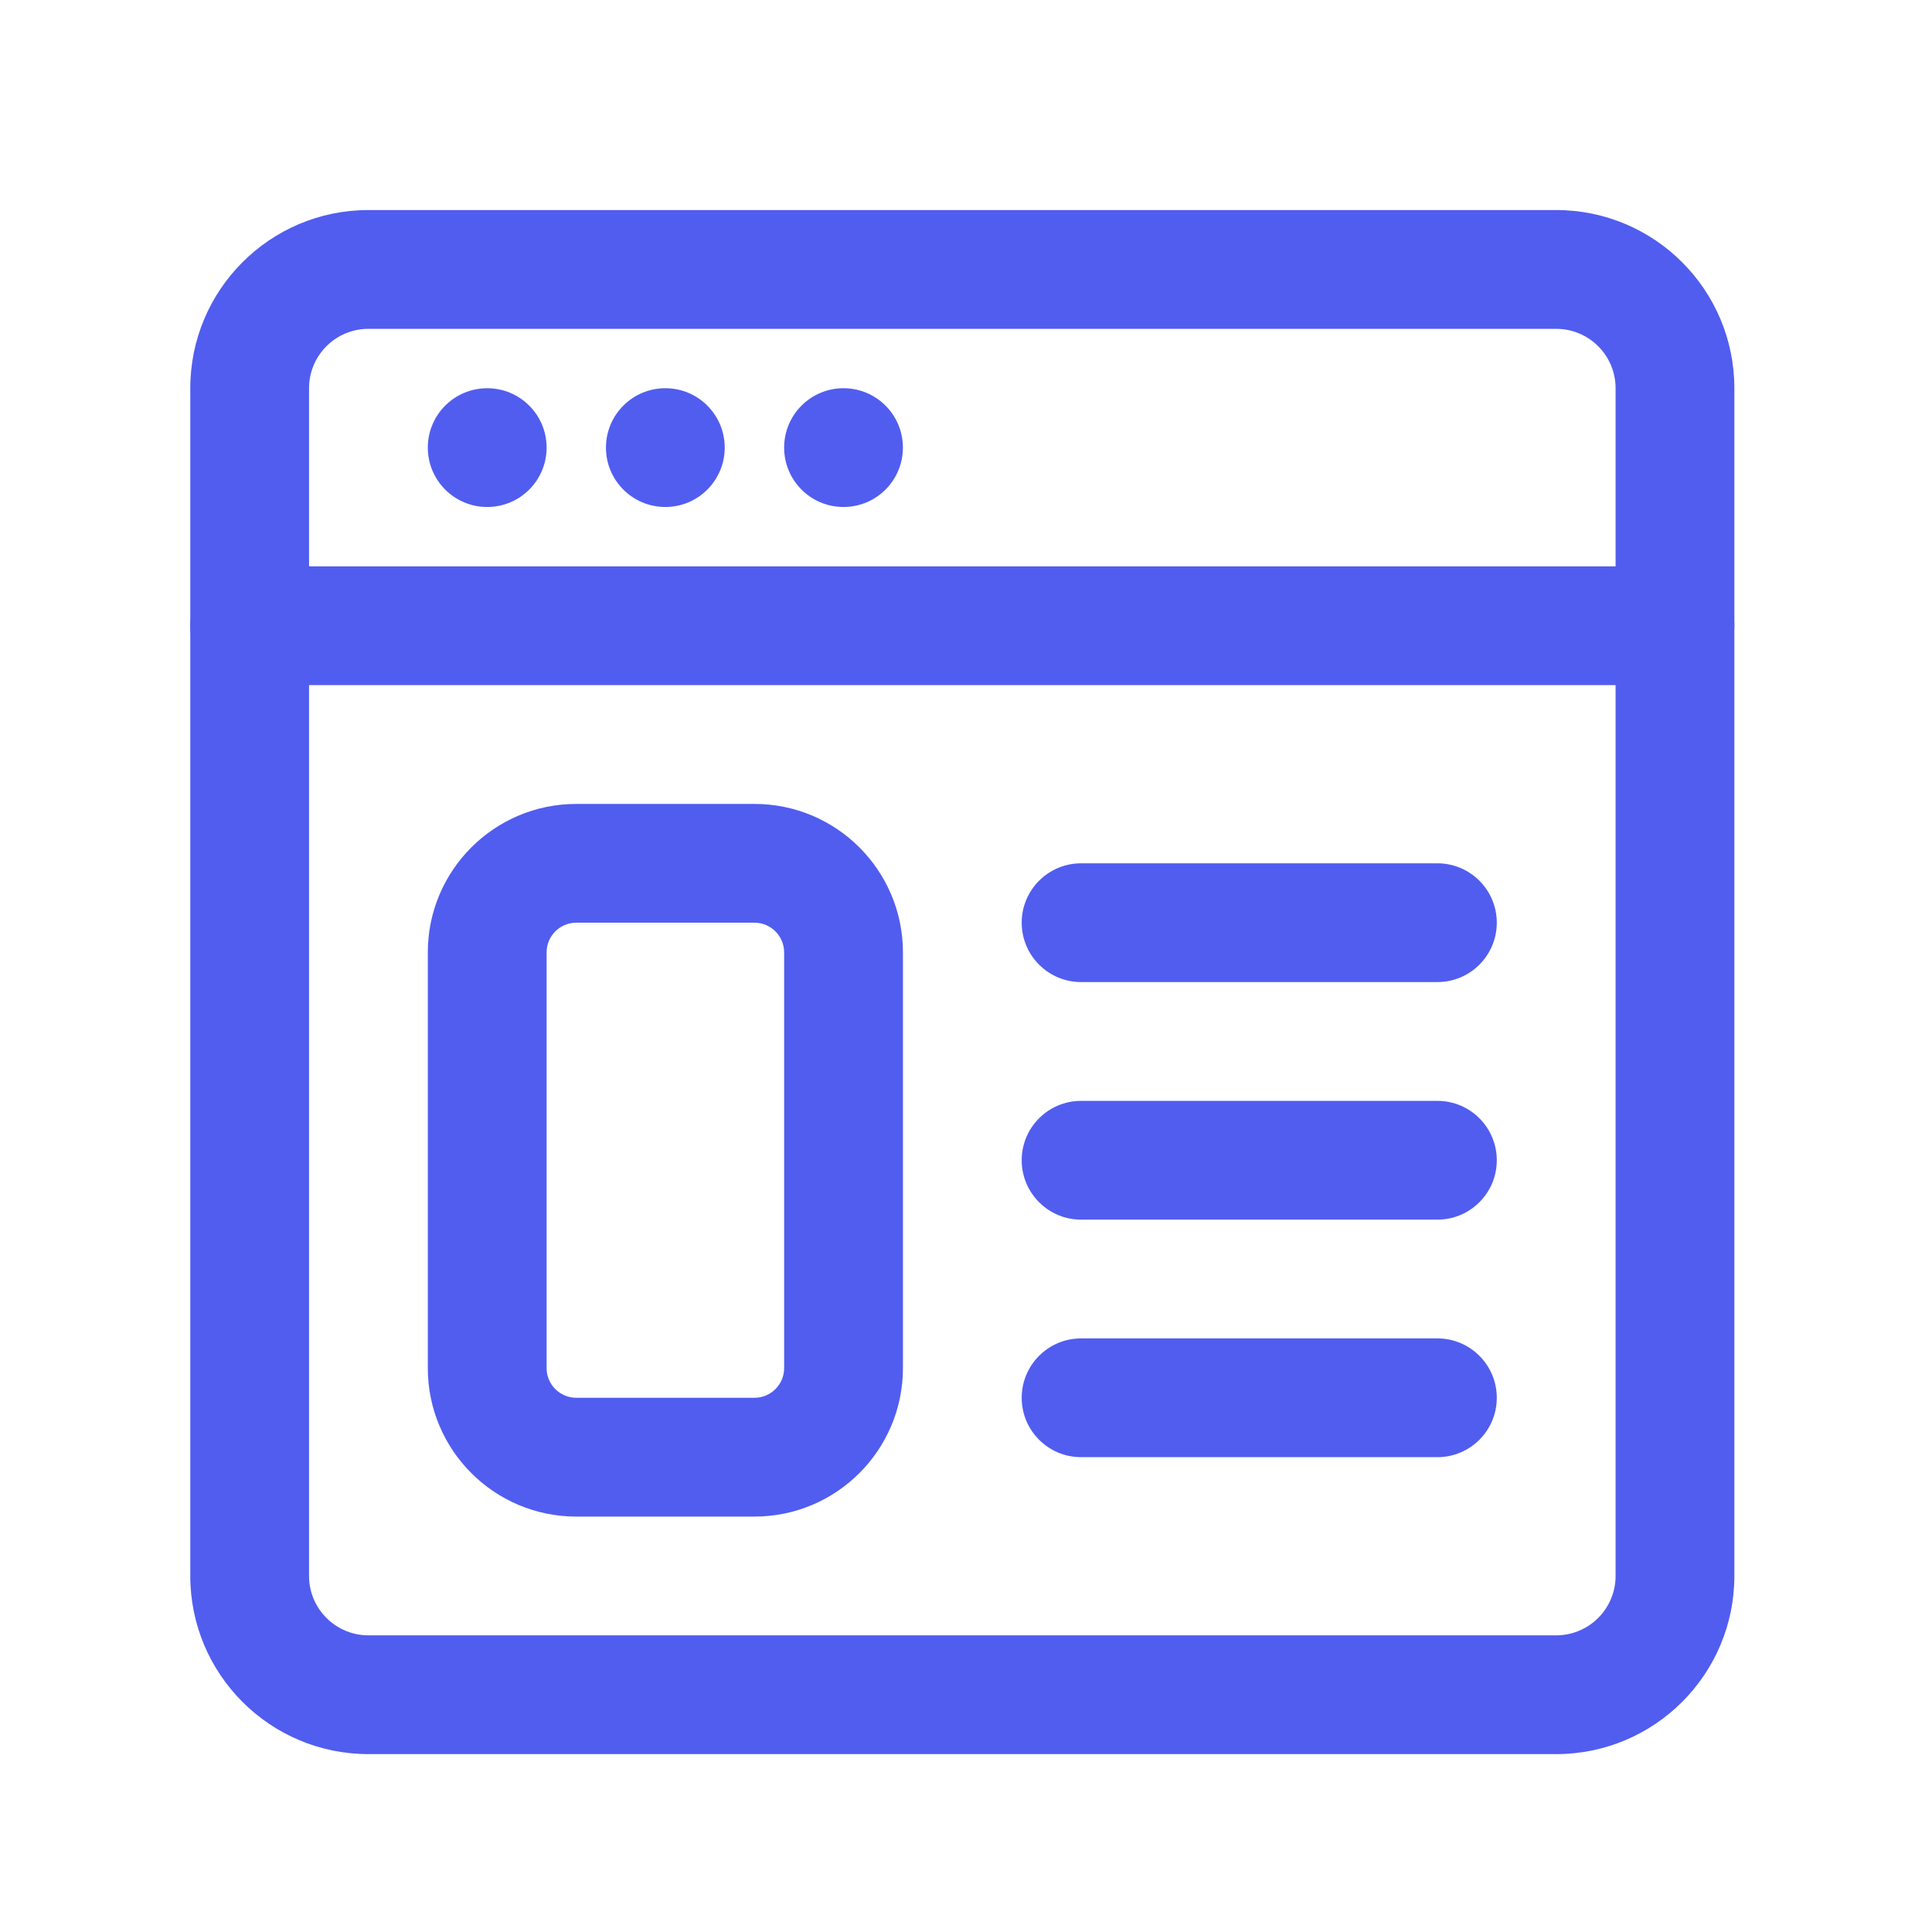 <svg width="53" height="53" viewBox="0 0 53 53" fill="none" xmlns="http://www.w3.org/2000/svg">
<path fill-rule="evenodd" clip-rule="evenodd" d="M47.578 10.65C47.578 7.952 45.388 5.762 42.69 5.762H10.107C7.409 5.762 5.22 7.952 5.22 10.65V43.233C5.22 45.931 7.409 48.12 10.107 48.12H42.69C45.388 48.12 47.578 45.931 47.578 43.233V10.65ZM44.32 10.65V43.233C44.32 44.132 43.59 44.862 42.69 44.862H10.107C9.208 44.862 8.478 44.132 8.478 43.233V10.65C8.478 9.75 9.208 9.021 10.107 9.021H42.69C43.59 9.021 44.32 9.75 44.32 10.65Z" fill="#515DEF"/>
<path fill-rule="evenodd" clip-rule="evenodd" d="M24.77 26.127C24.77 23.878 22.945 22.054 20.697 22.054H15.809C13.561 22.054 11.736 23.878 11.736 26.127V37.531C11.736 39.779 13.561 41.604 15.809 41.604H20.697C22.945 41.604 24.77 39.779 24.77 37.531V26.127ZM21.511 26.127V37.531C21.511 37.98 21.146 38.345 20.697 38.345H15.809C15.36 38.345 14.995 37.98 14.995 37.531V26.127C14.995 25.677 15.36 25.312 15.809 25.312H20.697C21.146 25.312 21.511 25.677 21.511 26.127ZM29.657 26.941H39.432C40.331 26.941 41.061 26.211 41.061 25.312C41.061 24.413 40.331 23.683 39.432 23.683H29.657C28.758 23.683 28.028 24.413 28.028 25.312C28.028 26.211 28.758 26.941 29.657 26.941ZM29.657 33.458H39.432C40.331 33.458 41.061 32.728 41.061 31.829C41.061 30.929 40.331 30.2 39.432 30.2H29.657C28.758 30.2 28.028 30.929 28.028 31.829C28.028 32.728 28.758 33.458 29.657 33.458ZM29.657 39.974H39.432C40.331 39.974 41.061 39.245 41.061 38.345C41.061 37.446 40.331 36.716 39.432 36.716H29.657C28.758 36.716 28.028 37.446 28.028 38.345C28.028 39.245 28.758 39.974 29.657 39.974ZM6.849 18.795H45.949C46.848 18.795 47.578 18.066 47.578 17.166C47.578 16.267 46.848 15.537 45.949 15.537H6.849C5.95 15.537 5.22 16.267 5.22 17.166C5.22 18.066 5.95 18.795 6.849 18.795Z" fill="#515DEF"/>
<path d="M13.366 13.908C14.265 13.908 14.995 13.179 14.995 12.279C14.995 11.379 14.265 10.65 13.366 10.65C12.466 10.65 11.736 11.379 11.736 12.279C11.736 13.179 12.466 13.908 13.366 13.908Z" fill="#515DEF"/>
<path d="M18.252 13.908C19.152 13.908 19.881 13.179 19.881 12.279C19.881 11.379 19.152 10.65 18.252 10.65C17.352 10.65 16.623 11.379 16.623 12.279C16.623 13.179 17.352 13.908 18.252 13.908Z" fill="#515DEF"/>
<path d="M23.14 13.908C24.04 13.908 24.769 13.179 24.769 12.279C24.769 11.379 24.04 10.65 23.14 10.65C22.24 10.65 21.511 11.379 21.511 12.279C21.511 13.179 22.24 13.908 23.14 13.908Z" fill="#515DEF"/>
</svg>
